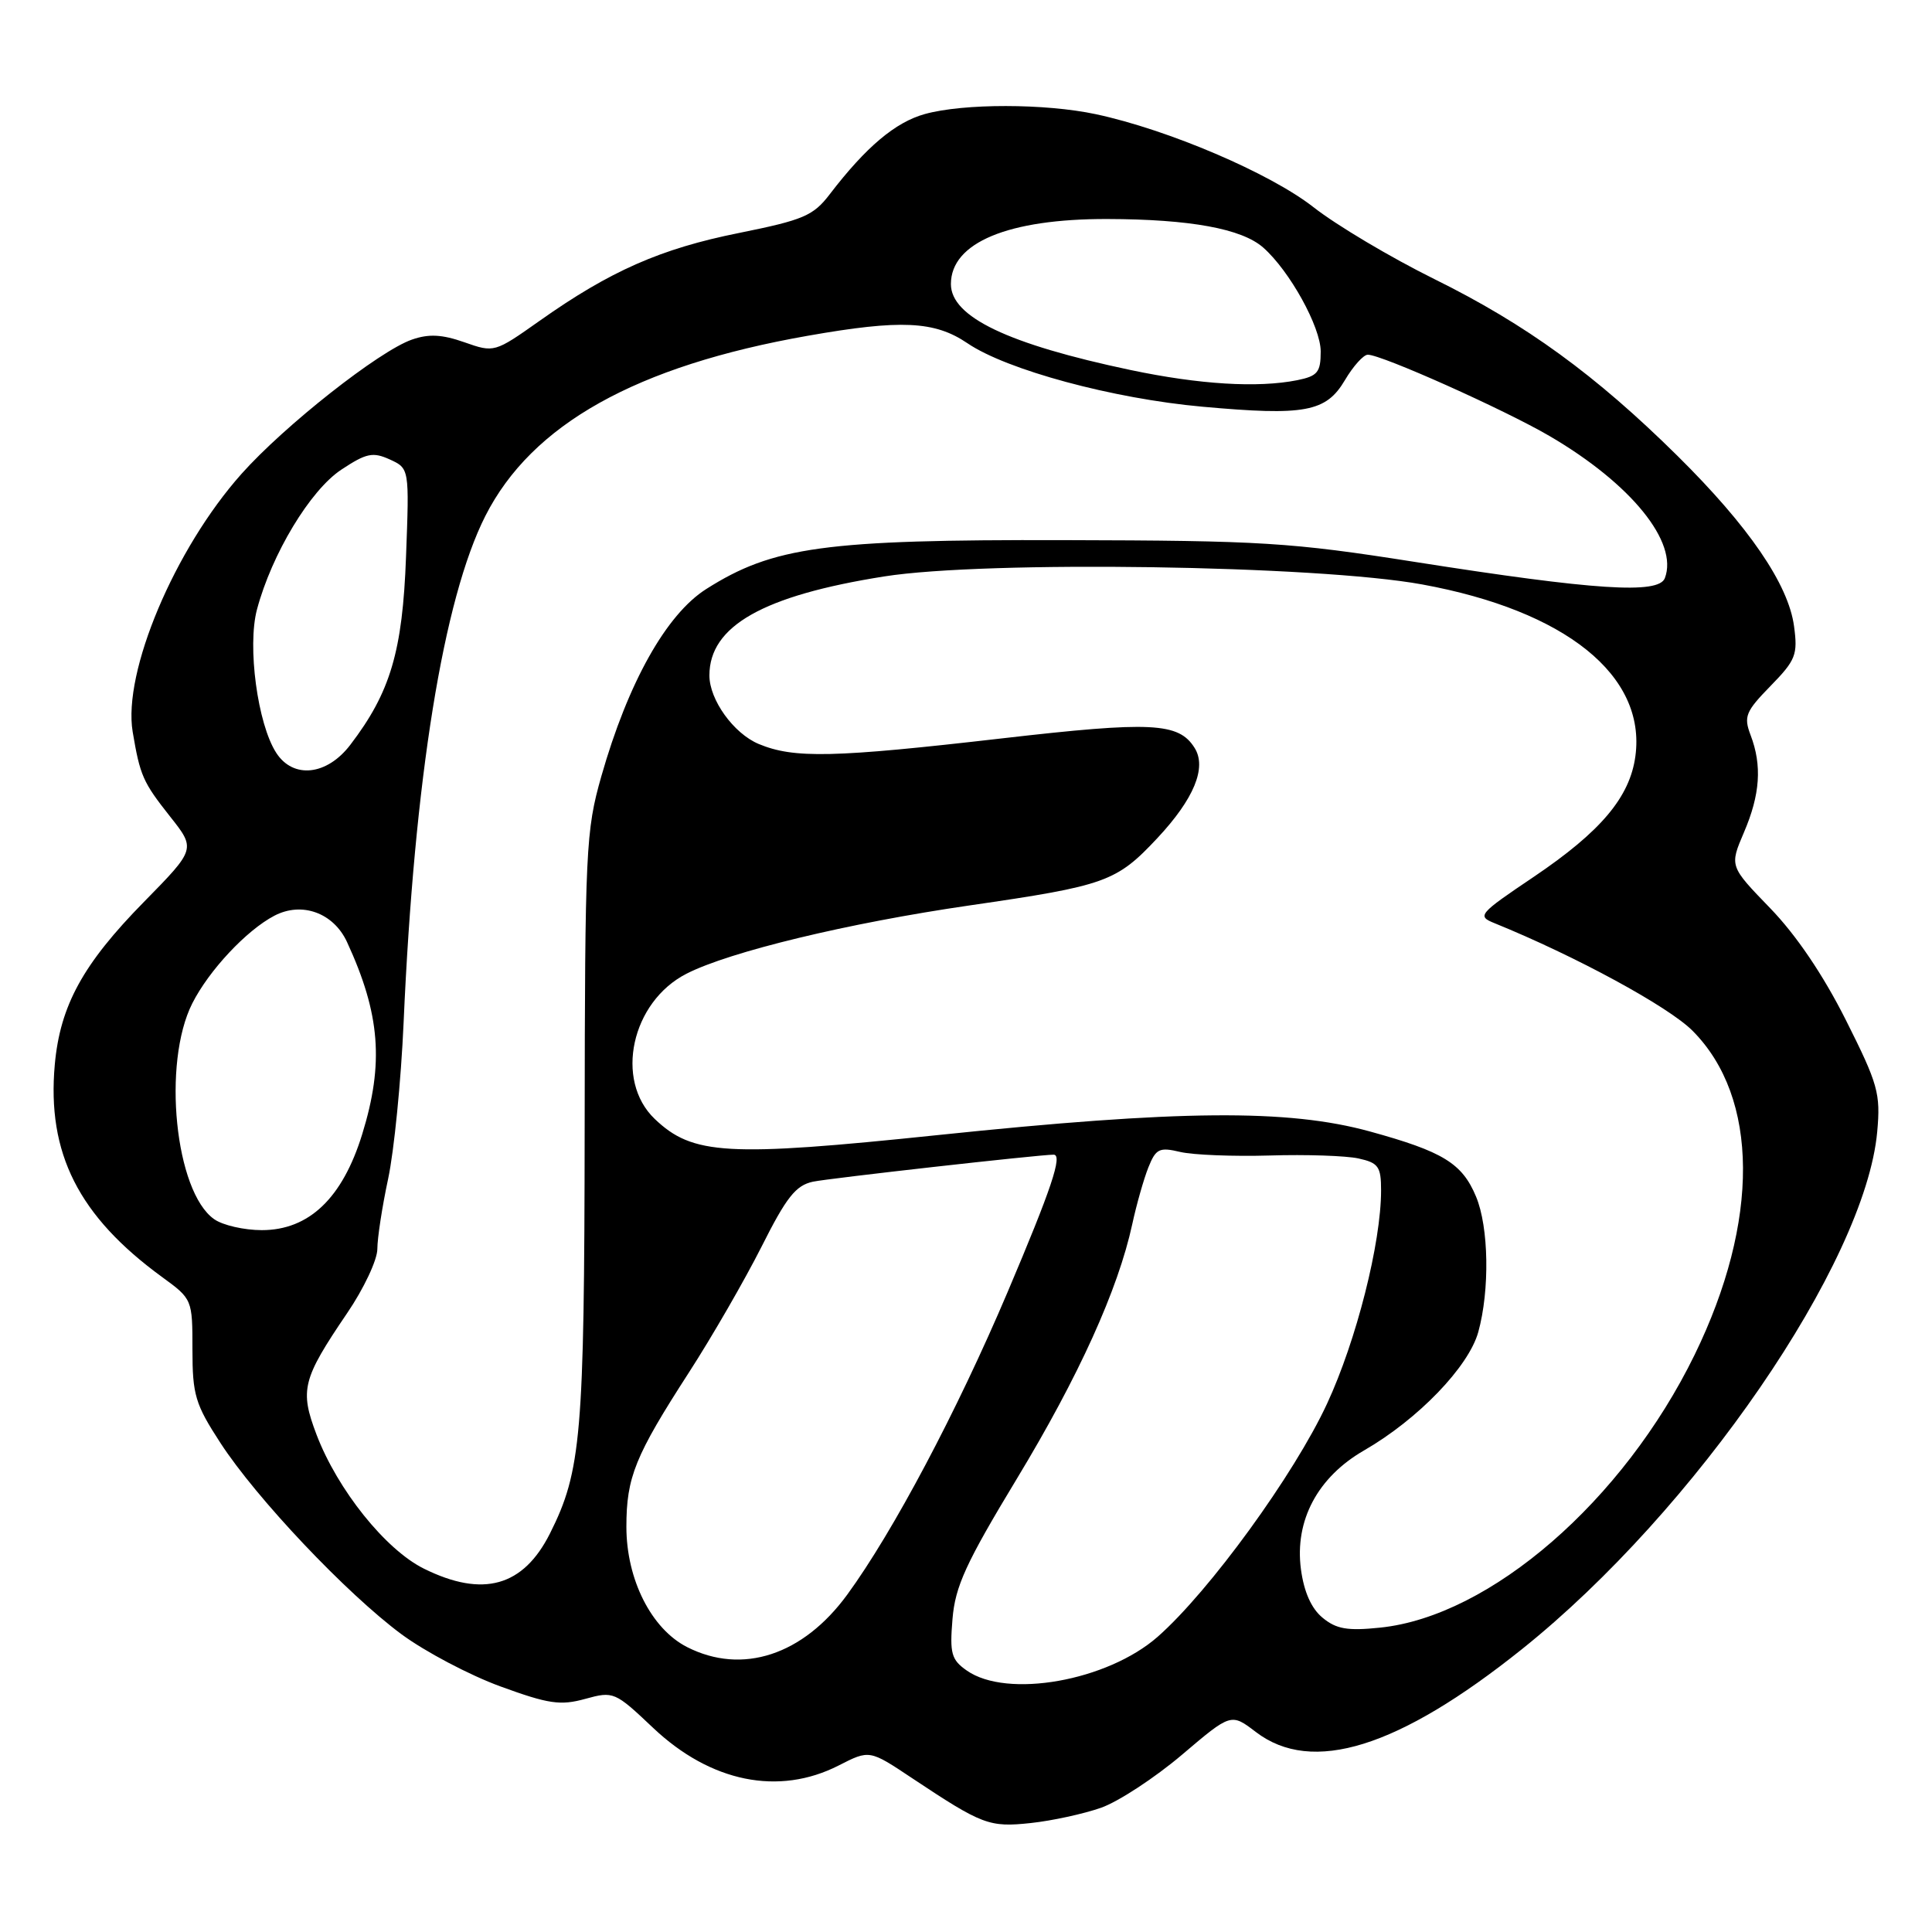 <?xml version="1.0" encoding="UTF-8" standalone="no"?>
<!DOCTYPE svg PUBLIC "-//W3C//DTD SVG 1.1//EN" "http://www.w3.org/Graphics/SVG/1.1/DTD/svg11.dtd" >
<svg xmlns="http://www.w3.org/2000/svg" xmlns:xlink="http://www.w3.org/1999/xlink" version="1.1" viewBox="0 0 256 256">
 <g >
 <path fill="currentColor"
d=" M 145.89 239.54 C 148.19 238.73 153.01 235.57 156.60 232.53 C 163.12 226.99 163.12 226.99 166.41 229.50 C 173.85 235.18 185.31 231.61 201.67 218.52 C 224.60 200.17 247.16 167.32 248.74 149.97 C 249.20 144.89 248.86 143.67 244.58 135.15 C 241.58 129.18 238.00 123.89 234.54 120.32 C 229.17 114.77 229.17 114.77 231.08 110.30 C 233.23 105.29 233.50 101.43 231.96 97.40 C 231.03 94.95 231.30 94.28 234.60 90.90 C 237.95 87.47 238.23 86.75 237.72 82.98 C 236.98 77.42 231.71 69.73 222.26 60.39 C 211.41 49.67 202.21 42.98 190.04 36.97 C 184.28 34.12 177.08 29.84 174.04 27.45 C 168.29 22.95 154.80 17.18 145.20 15.13 C 138.48 13.70 127.67 13.69 122.55 15.11 C 118.64 16.19 114.75 19.47 109.96 25.72 C 107.76 28.60 106.48 29.14 97.92 30.87 C 87.55 32.95 80.85 35.90 71.50 42.51 C 65.53 46.73 65.48 46.74 61.53 45.35 C 58.57 44.31 56.81 44.22 54.58 45.00 C 50.24 46.51 37.70 56.39 32.00 62.79 C 23.14 72.73 16.26 89.05 17.58 96.97 C 18.56 102.78 18.93 103.63 22.51 108.16 C 25.95 112.50 25.95 112.50 19.08 119.50 C 10.99 127.73 7.97 133.24 7.26 141.06 C 6.20 152.81 10.41 161.15 21.50 169.23 C 25.48 172.13 25.50 172.19 25.50 178.82 C 25.50 184.83 25.87 186.07 29.21 191.20 C 33.98 198.54 45.91 211.15 53.19 216.54 C 56.33 218.86 62.23 221.97 66.31 223.46 C 72.69 225.79 74.26 226.02 77.55 225.11 C 81.29 224.08 81.48 224.16 86.53 228.94 C 94.16 236.16 103.19 237.99 111.14 233.93 C 115.21 231.85 115.21 231.85 120.85 235.61 C 130.19 241.82 131.07 242.15 136.60 241.56 C 139.40 241.26 143.58 240.35 145.89 239.54 Z  M 128.11 221.36 C 126.06 219.93 125.83 219.10 126.21 214.53 C 126.57 210.19 127.97 207.13 134.75 195.92 C 142.94 182.38 148.15 170.88 150.03 162.21 C 150.59 159.62 151.55 156.24 152.16 154.70 C 153.16 152.20 153.62 151.98 156.39 152.64 C 158.10 153.04 163.44 153.25 168.25 153.11 C 173.06 152.96 178.35 153.14 180.00 153.50 C 182.65 154.08 183.00 154.58 183.00 157.73 C 183.00 164.70 179.73 177.62 175.84 186.00 C 171.48 195.40 160.27 210.83 153.41 216.87 C 146.74 222.74 133.45 225.10 128.11 221.36 Z  M 91.05 218.25 C 86.31 215.84 83.00 209.29 83.00 202.31 C 83.00 195.74 84.15 192.91 91.28 181.87 C 94.35 177.12 98.67 169.62 100.90 165.21 C 104.20 158.64 105.44 157.07 107.72 156.58 C 109.86 156.13 137.70 153.00 139.61 153.00 C 140.84 153.00 139.32 157.52 133.51 171.21 C 126.79 187.04 118.34 202.98 112.27 211.29 C 106.41 219.32 98.36 221.96 91.05 218.25 Z  M 175.25 214.36 C 173.76 213.14 172.78 210.93 172.38 207.93 C 171.53 201.48 174.59 195.73 180.76 192.18 C 187.90 188.06 194.60 181.11 195.88 176.50 C 197.41 170.96 197.28 162.60 195.58 158.55 C 193.74 154.14 191.21 152.59 181.50 149.92 C 170.64 146.94 156.34 147.06 124.30 150.40 C 96.31 153.32 91.78 153.06 86.75 148.26 C 81.39 143.13 83.67 132.74 90.97 129.02 C 96.68 126.10 112.44 122.30 128.50 119.97 C 146.55 117.35 147.93 116.85 153.37 111.04 C 158.21 105.86 159.93 101.70 158.29 99.10 C 156.18 95.73 152.58 95.56 132.76 97.84 C 110.44 100.41 105.21 100.53 100.53 98.58 C 97.21 97.19 94.00 92.73 94.00 89.50 C 94.00 82.95 101.11 78.92 117.17 76.38 C 130.63 74.25 174.58 74.90 188.44 77.44 C 207.46 80.92 218.13 89.51 216.70 100.18 C 215.97 105.62 212.14 110.17 203.24 116.18 C 195.89 121.13 195.69 121.38 198.04 122.33 C 208.79 126.70 221.07 133.37 224.27 136.58 C 233.09 145.44 233.19 161.80 224.54 179.53 C 215.09 198.88 197.47 214.17 182.87 215.67 C 178.55 216.12 177.06 215.86 175.25 214.36 Z  M 56.18 207.86 C 51.08 205.34 44.72 197.39 41.94 190.09 C 39.70 184.18 40.05 182.76 45.99 174.01 C 48.20 170.77 50.00 166.94 50.00 165.50 C 50.00 164.07 50.64 159.88 51.43 156.20 C 52.22 152.51 53.14 143.20 53.48 135.50 C 54.90 103.17 58.75 79.35 64.31 68.37 C 70.47 56.22 84.29 48.49 107.04 44.49 C 119.37 42.32 123.85 42.53 128.19 45.48 C 133.40 49.02 147.45 52.82 159.31 53.89 C 172.92 55.12 175.71 54.60 178.21 50.37 C 179.30 48.52 180.67 47.00 181.24 47.00 C 183.08 47.00 199.30 54.26 205.33 57.78 C 216.14 64.10 222.42 71.85 220.60 76.61 C 219.77 78.76 211.34 78.21 187.50 74.46 C 170.96 71.86 167.19 71.63 141.00 71.57 C 109.30 71.49 102.44 72.43 93.58 78.05 C 88.28 81.41 83.22 90.45 79.68 102.86 C 77.62 110.10 77.51 112.52 77.47 149.50 C 77.43 190.18 77.02 194.93 72.88 203.18 C 69.34 210.23 64.00 211.73 56.18 207.86 Z  M 28.38 161.55 C 23.20 157.92 21.47 140.89 25.48 132.95 C 27.69 128.58 32.66 123.27 36.35 121.34 C 39.99 119.43 44.19 120.95 45.98 124.82 C 50.38 134.35 50.90 140.89 47.99 150.30 C 45.38 158.76 40.94 163.00 34.69 163.00 C 32.35 163.00 29.51 162.35 28.38 161.55 Z  M 36.60 99.75 C 34.13 95.93 32.75 85.64 34.05 80.76 C 36.01 73.41 41.10 64.96 45.23 62.23 C 48.54 60.04 49.40 59.86 51.65 60.88 C 54.24 62.07 54.24 62.07 53.80 73.78 C 53.34 86.31 51.73 91.74 46.42 98.69 C 43.32 102.76 38.85 103.24 36.60 99.75 Z  M 149.81 49.03 C 133.55 45.60 126.00 41.99 126.00 37.64 C 126.00 32.15 133.58 28.99 146.72 29.02 C 157.71 29.05 164.55 30.30 167.39 32.81 C 170.89 35.90 175.00 43.33 175.00 46.57 C 175.00 49.33 174.59 49.83 171.88 50.38 C 166.64 51.42 158.94 50.95 149.81 49.03 Z "/>
</g>
</svg>
